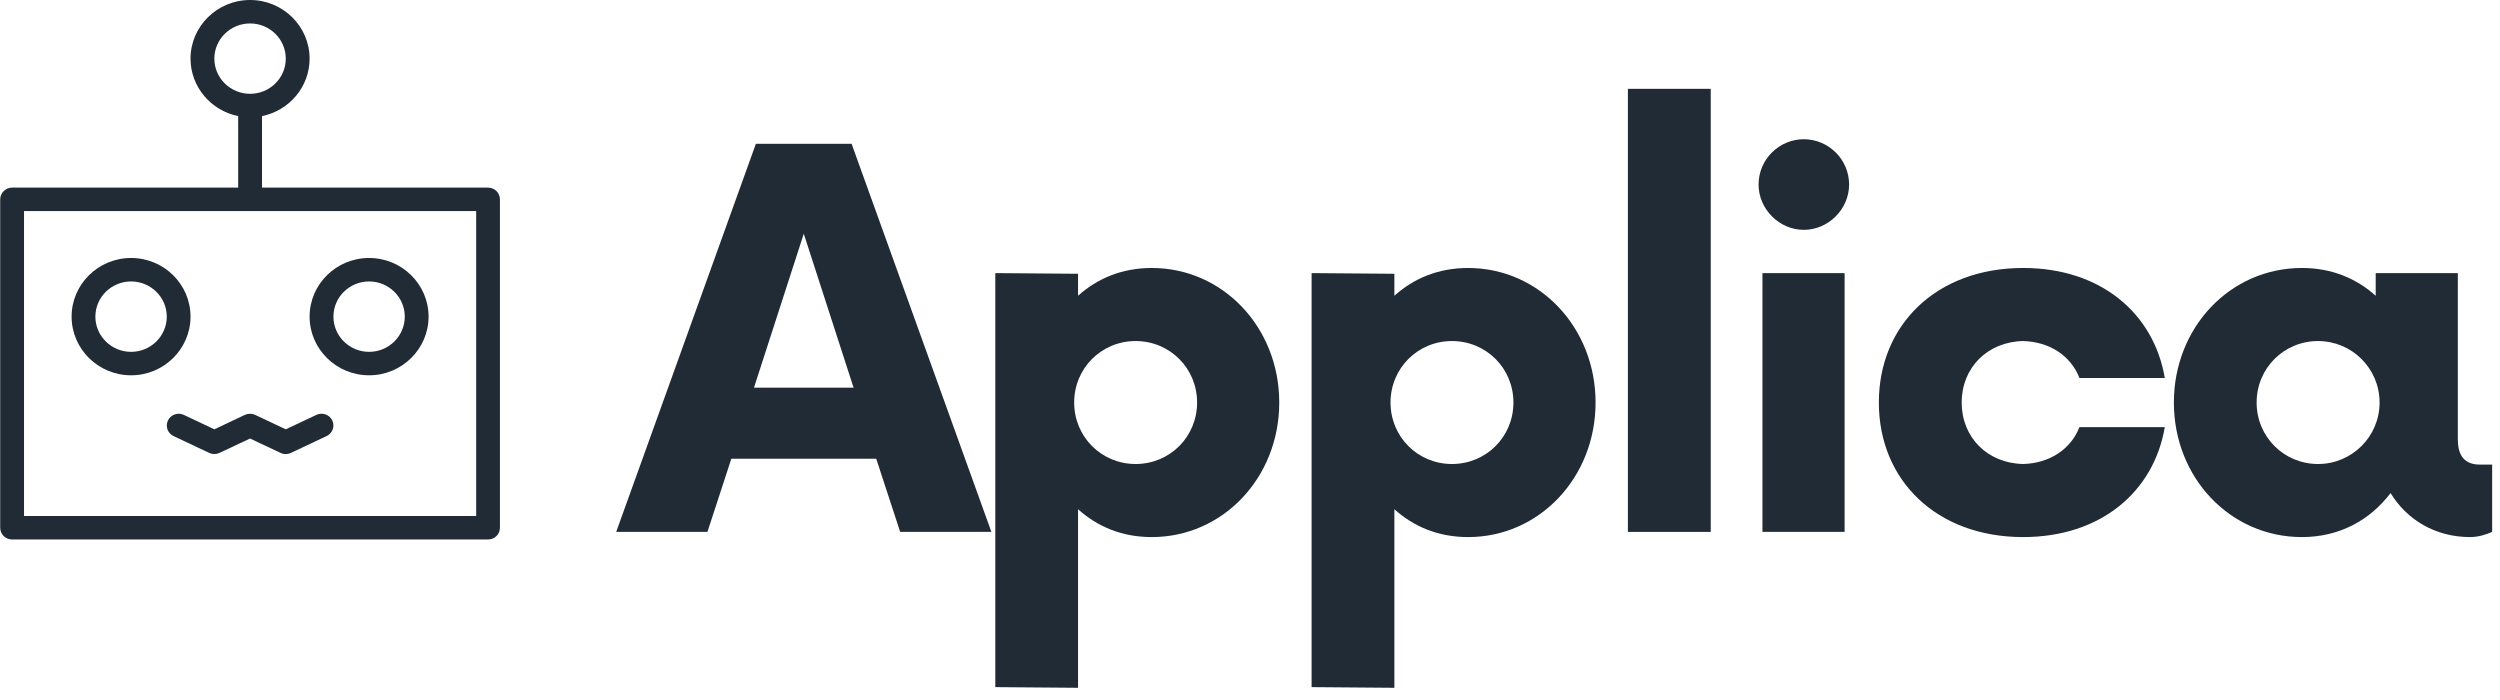<svg width="100" height="28" viewBox="0 0 100 28" fill="none" xmlns="http://www.w3.org/2000/svg">
<path d="M10.48 7.505C10.48 5.789 10.48 4.834 10.48 4.644C11.564 4.426 12.384 3.478 12.384 2.345C12.384 1.052 11.315 0 10.004 0C8.69 0 7.621 1.052 7.621 2.345C7.621 3.478 8.444 4.426 9.527 4.644C9.527 4.834 9.527 5.789 9.527 7.505C4.101 7.505 1.087 7.505 0.484 7.505C0.22 7.505 0.008 7.717 0.008 7.977C0.008 9.29 0.008 19.797 0.008 21.11C0.008 21.369 0.22 21.579 0.484 21.579C2.388 21.579 17.62 21.579 19.523 21.579C19.787 21.579 19.997 21.369 19.997 21.11C19.997 19.797 19.997 9.29 19.997 7.977C19.997 7.717 19.787 7.505 19.523 7.505C18.319 7.505 15.302 7.505 10.48 7.505ZM10.004 0.938C10.791 0.938 11.431 1.57 11.431 2.345C11.431 3.123 10.791 3.752 10.004 3.752C9.216 3.752 8.574 3.123 8.574 2.345C8.574 1.57 9.216 0.938 10.004 0.938ZM19.047 20.639H0.961V8.443H19.047V20.639Z" fill="#212B36"/>
<path d="M5.244 10.319C3.931 10.319 2.864 11.371 2.864 12.665C2.864 13.958 3.931 15.012 5.244 15.012C6.555 15.012 7.621 13.958 7.621 12.665C7.621 11.371 6.555 10.319 5.244 10.319ZM3.815 12.665C3.815 11.889 4.456 11.258 5.244 11.258C6.029 11.258 6.671 11.889 6.671 12.665C6.671 13.442 6.029 14.074 5.244 14.074C4.456 14.074 3.815 13.442 3.815 12.665Z" fill="#212B36"/>
<path d="M17.143 12.665C17.143 11.371 16.074 10.319 14.764 10.319C13.45 10.319 12.384 11.371 12.384 12.665C12.384 13.958 13.45 15.012 14.764 15.012C16.074 15.012 17.143 13.958 17.143 12.665ZM16.191 12.665C16.191 13.442 15.551 14.074 14.764 14.074C13.976 14.074 13.337 13.442 13.337 12.665C13.337 11.889 13.976 11.258 14.764 11.258C15.551 11.258 16.191 11.889 16.191 12.665Z" fill="#212B36"/>
<path d="M8.574 17.173C7.841 16.827 7.434 16.634 7.352 16.595C7.118 16.484 6.831 16.583 6.72 16.815C6.604 17.049 6.706 17.331 6.94 17.442C7.083 17.508 8.226 18.049 8.367 18.116C8.498 18.177 8.651 18.177 8.779 18.116C8.861 18.079 9.268 17.886 10.001 17.541C10.735 17.886 11.142 18.079 11.223 18.116C11.287 18.148 11.359 18.163 11.431 18.163C11.5 18.163 11.571 18.148 11.636 18.116C11.779 18.049 12.922 17.508 13.065 17.442C13.302 17.331 13.403 17.049 13.29 16.815C13.176 16.583 12.892 16.484 12.655 16.595C12.571 16.634 12.164 16.827 11.431 17.173C10.695 16.827 10.288 16.634 10.206 16.595C10.075 16.536 9.925 16.536 9.794 16.595C9.633 16.674 9.226 16.866 8.574 17.173Z" fill="#212B36"/>
<path d="M36.007 21.276H39.656L34.064 5.752H30.235L24.648 21.276H28.297L29.253 18.35H35.049L36.007 21.276ZM30.159 15.506L32.151 9.349L34.143 15.506H30.159Z" fill="#212B36"/>
<path d="M43.122 11.83C43.122 11.774 43.122 11.48 43.122 10.951L39.812 10.924V27.485L43.122 27.512C43.122 23.226 43.122 20.846 43.122 20.37C43.9 21.068 44.882 21.483 46.072 21.483C48.919 21.483 51.17 19.103 51.17 16.101C51.17 13.099 48.919 10.719 46.072 10.719C44.882 10.719 43.9 11.134 43.122 11.83ZM42.967 16.101C42.967 14.731 44.055 13.642 45.425 13.642C46.796 13.642 47.884 14.731 47.884 16.101C47.884 17.471 46.796 18.56 45.425 18.56C44.055 18.56 42.967 17.471 42.967 16.101Z" fill="#212B36"/>
<path d="M55.775 11.83C55.775 11.774 55.775 11.48 55.775 10.951L52.464 10.924V27.485L55.775 27.512C55.775 23.226 55.775 20.846 55.775 20.37C56.552 21.068 57.535 21.483 58.725 21.483C61.571 21.483 63.823 19.103 63.823 16.101C63.823 13.099 61.571 10.719 58.725 10.719C57.535 10.719 56.552 11.134 55.775 11.83ZM55.621 16.101C55.621 14.731 56.708 13.642 58.078 13.642C59.45 13.642 60.537 14.731 60.537 16.101C60.537 17.471 59.45 18.56 58.078 18.56C56.708 18.56 55.621 17.471 55.621 16.101Z" fill="#212B36"/>
<path d="M65.116 21.276H68.429V3.553H65.116V21.276Z" fill="#212B36"/>
<path d="M73.964 7.382C73.964 6.372 73.137 5.569 72.152 5.569C71.17 5.569 70.343 6.372 70.343 7.382C70.343 8.364 71.17 9.194 72.152 9.194C73.137 9.194 73.964 8.364 73.964 7.382ZM70.498 21.276H73.784V10.924H70.498V21.276Z" fill="#212B36"/>
<path d="M86.592 17.084C86.251 17.084 83.518 17.084 83.177 17.084C82.839 17.963 81.985 18.533 80.926 18.56C79.501 18.533 78.467 17.498 78.467 16.101C78.467 14.704 79.501 13.669 80.926 13.642C81.985 13.669 82.839 14.237 83.177 15.119C83.518 15.119 86.251 15.119 86.592 15.119C86.152 12.531 84.029 10.719 80.926 10.719C77.457 10.719 75.154 12.995 75.154 16.101C75.154 19.207 77.457 21.483 80.926 21.483C84.029 21.483 86.152 19.671 86.592 17.084Z" fill="#212B36"/>
<path d="M99.219 18.585C98.78 18.585 98.313 18.429 98.313 17.578C98.313 17.133 98.313 14.916 98.313 10.924H95.028C95.028 11.47 95.028 11.771 95.028 11.83C94.25 11.134 93.267 10.719 92.077 10.719C89.204 10.719 86.955 13.099 86.955 16.101C86.955 19.103 89.204 21.483 92.077 21.483C93.578 21.483 94.796 20.809 95.623 19.723C96.269 20.784 97.407 21.483 98.805 21.483C99.141 21.483 99.451 21.379 99.686 21.276C99.686 21.096 99.686 20.199 99.686 18.585C99.437 18.585 99.281 18.585 99.219 18.585ZM90.265 16.101C90.265 14.731 91.354 13.642 92.724 13.642C94.07 13.642 95.183 14.731 95.183 16.101C95.183 17.471 94.07 18.56 92.724 18.56C91.354 18.56 90.265 17.471 90.265 16.101Z" fill="#212B36"/>
</svg>
